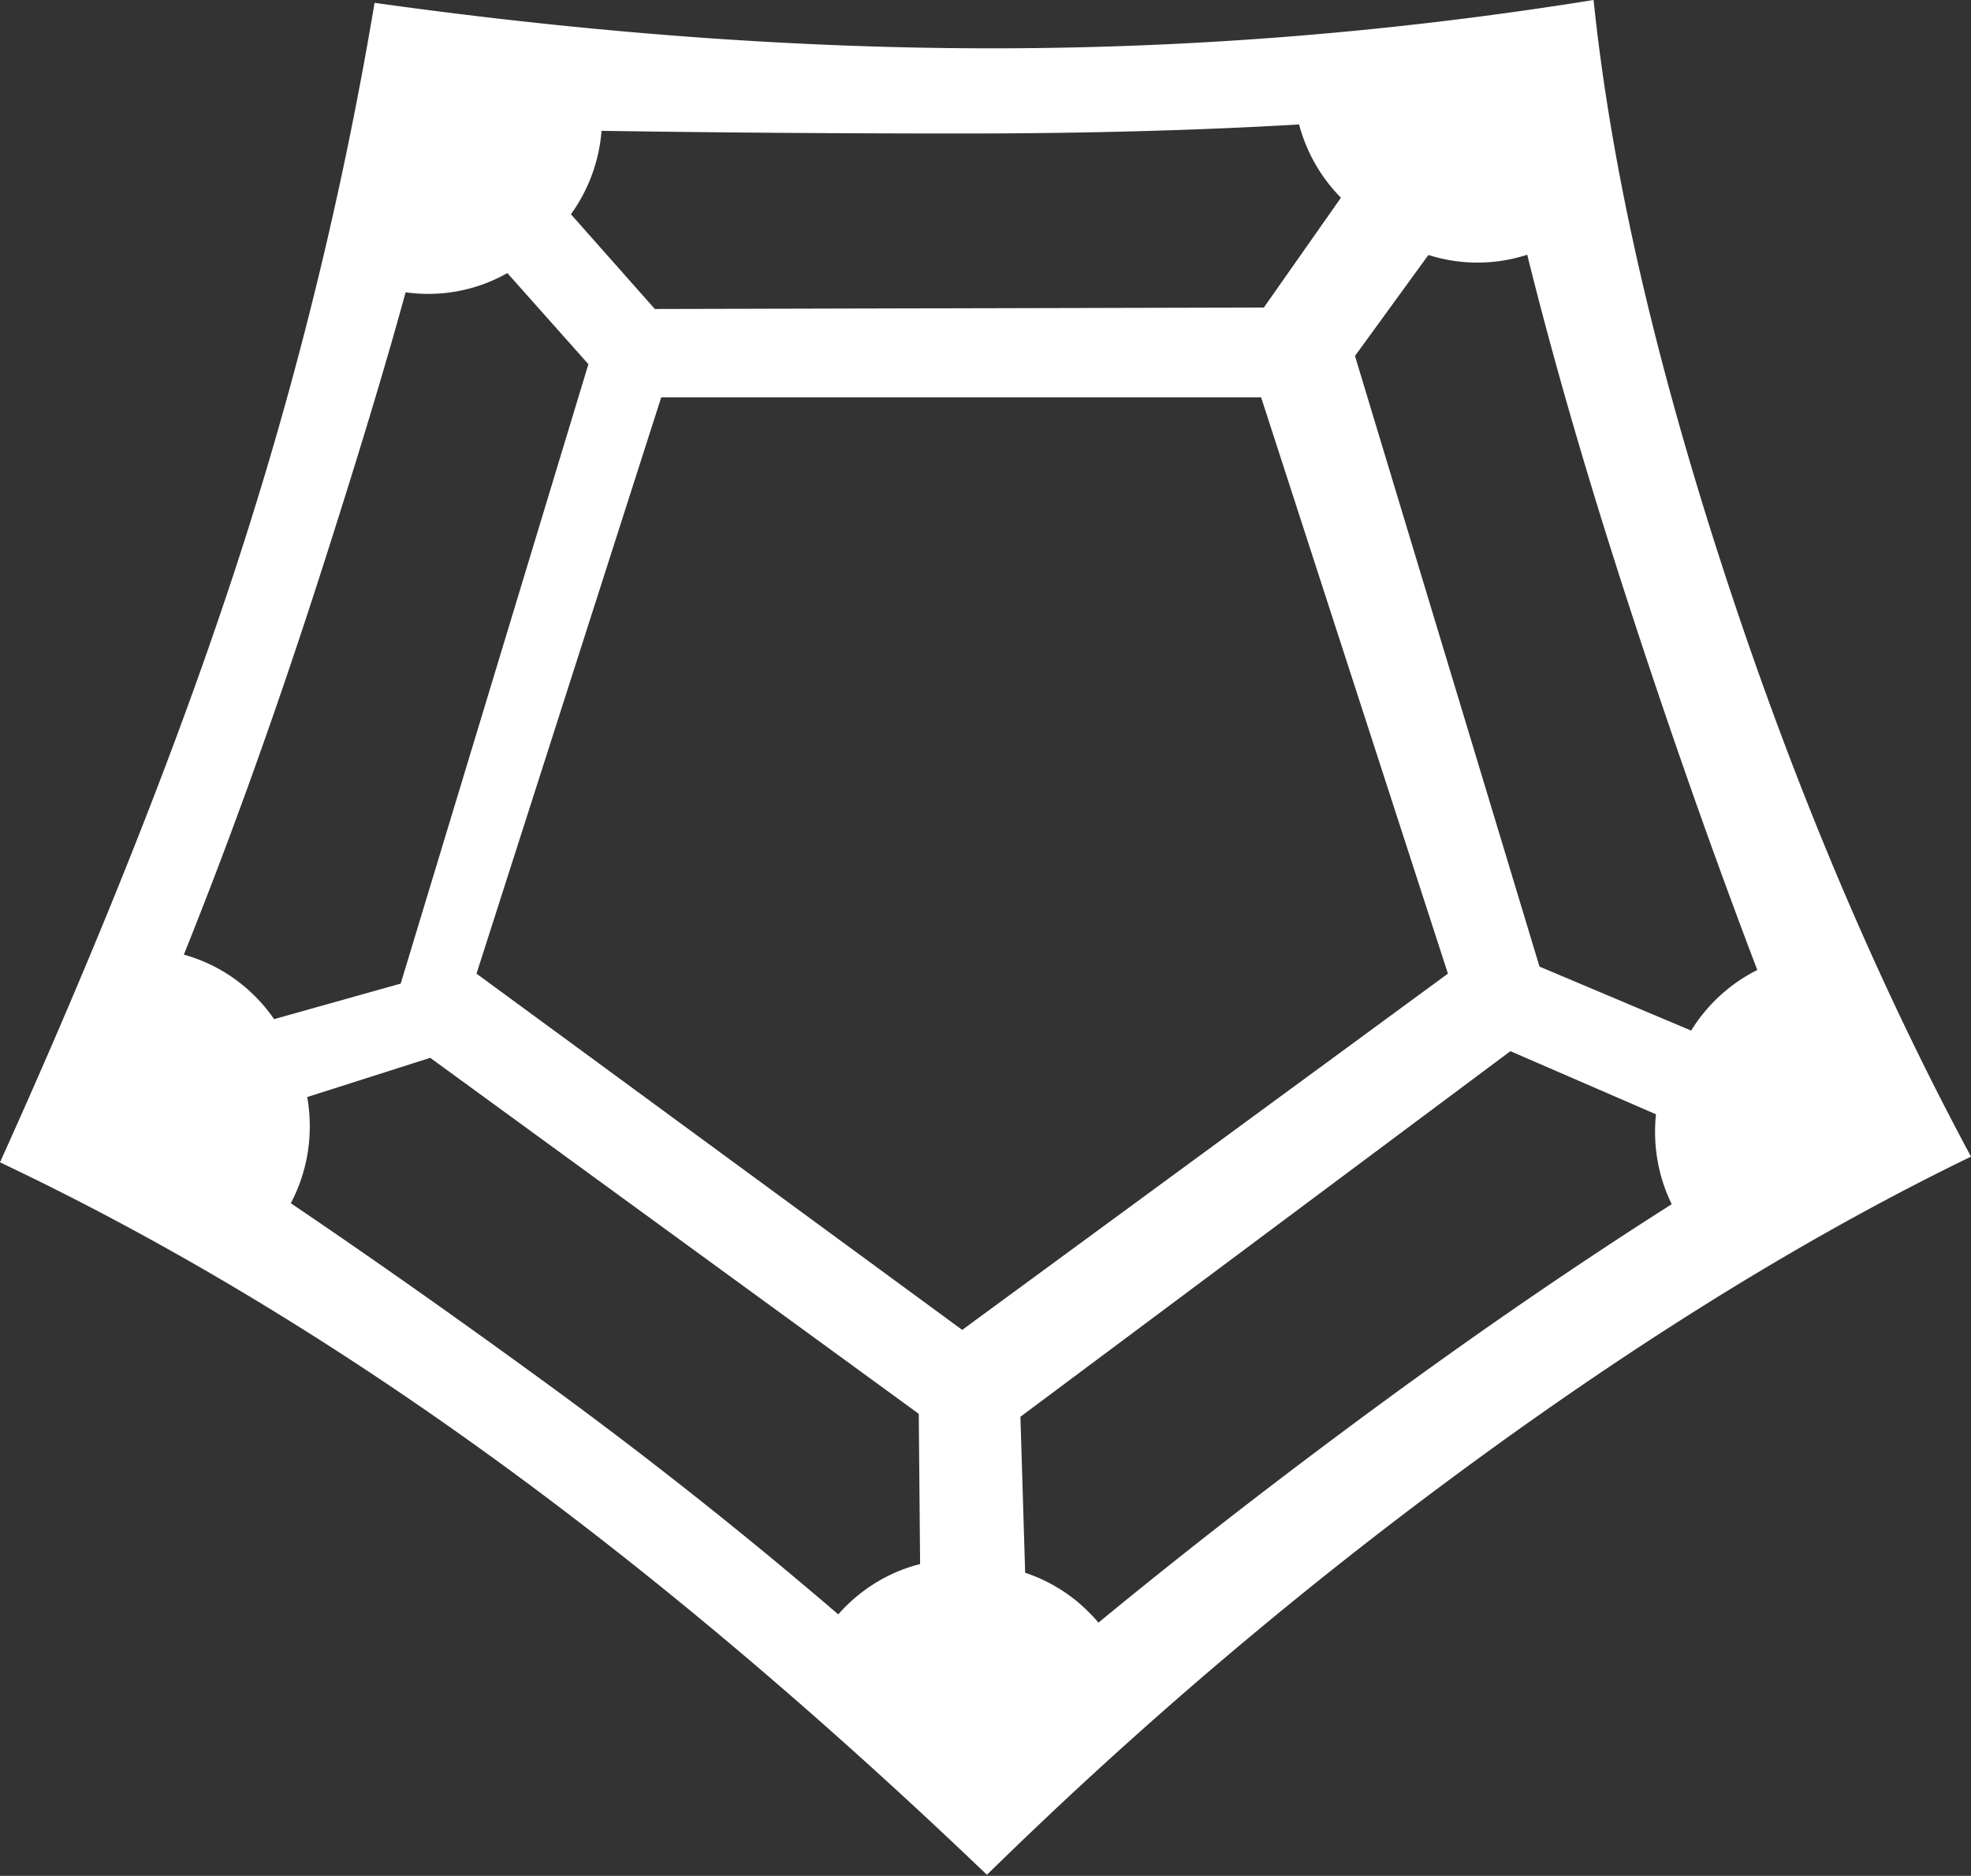 <svg viewBox="0 0 1176 1119" xmlns="http://www.w3.org/2000/svg"><rect x="0" y="0" width="1176" height="1119" fill="#333333" stroke="none"/><path d="M588.85 1118.36c91.687-89.839 189.044-172.344 292.073-247.515 103.03-75.171 201.388-135.464 295.077-180.878-56.818-105.73-105.962-222.128-147.433-349.192C987.096 213.71 961.177 100.119 950.809 0c-117.857 18.941-235.714 28.549-353.57 28.823-117.858.274-242.44-8.77-373.749-27.13-18.729 111.692-45.4 221.102-80.015 328.229C108.86 437.049 61.035 558.195 0 693.359c96.78 45.851 193.56 103.702 290.341 173.553 96.78 69.85 196.284 153.666 298.51 251.447zM988.047 664.7a99.779 99.779 0 0 0-.547 10.455c0 15.503 3.575 30.161 9.937 43.181-57.51 36.535-116.098 76.728-175.765 120.579-59.51 43.735-114.937 86.748-166.284 129.039-11.44-13.645-26.522-24.075-43.729-29.76l-2.823-93.06 292.347-218.082 86.864 37.648zM752.44 237.023l111.466 343.774-289.8 212.515-289.8-212.515 110.212-343.774H752.44zM173.512 717.756c7.225-13.684 11.32-29.31 11.32-45.902a99.23 99.23 0 0 0-1.536-17.439l73.404-23.398 291.483 212.36.799 89.62c-19.196 4.862-36.116 15.52-48.83 30.025a2817.243 2817.243 0 0 0-174.273-137.967c-53.835-39.267-104.624-75.033-152.367-107.299zm68.499-543.39c4.41.623 8.917.945 13.497.945 17.145 0 33.248-4.508 47.211-12.414l48.351 54.35-111.99 369.496-75.537 21.2c-12.77-18.522-31.728-32.366-53.85-38.474 28.276-70.347 55.45-146.07 81.52-227.169 21.775-67.735 38.708-123.712 50.798-167.933zM775.103 74.244a97.806 97.806 0 0 0 24.963 43.7l-45.98 65.498-363.37.885-50.082-56.519a97.76 97.76 0 0 0 18.265-49.759c70.062 1.057 141.814 1.586 215.256 1.586 72.254 0 139.236-1.797 200.948-5.391zM1048.5 578.638c-16.259 8.095-29.939 20.67-39.463 36.129l-90.488-38.164-110.101-364.266 43.822-60.249a95.752 95.752 0 0 0 29.258 4.551c10.36 0 20.34-1.646 29.696-4.692 15.525 62.731 35.444 131.501 59.757 206.31 24.928 76.7 50.768 150.16 77.519 220.381z" fill="white" fill-rule="nonzero"/></svg>
